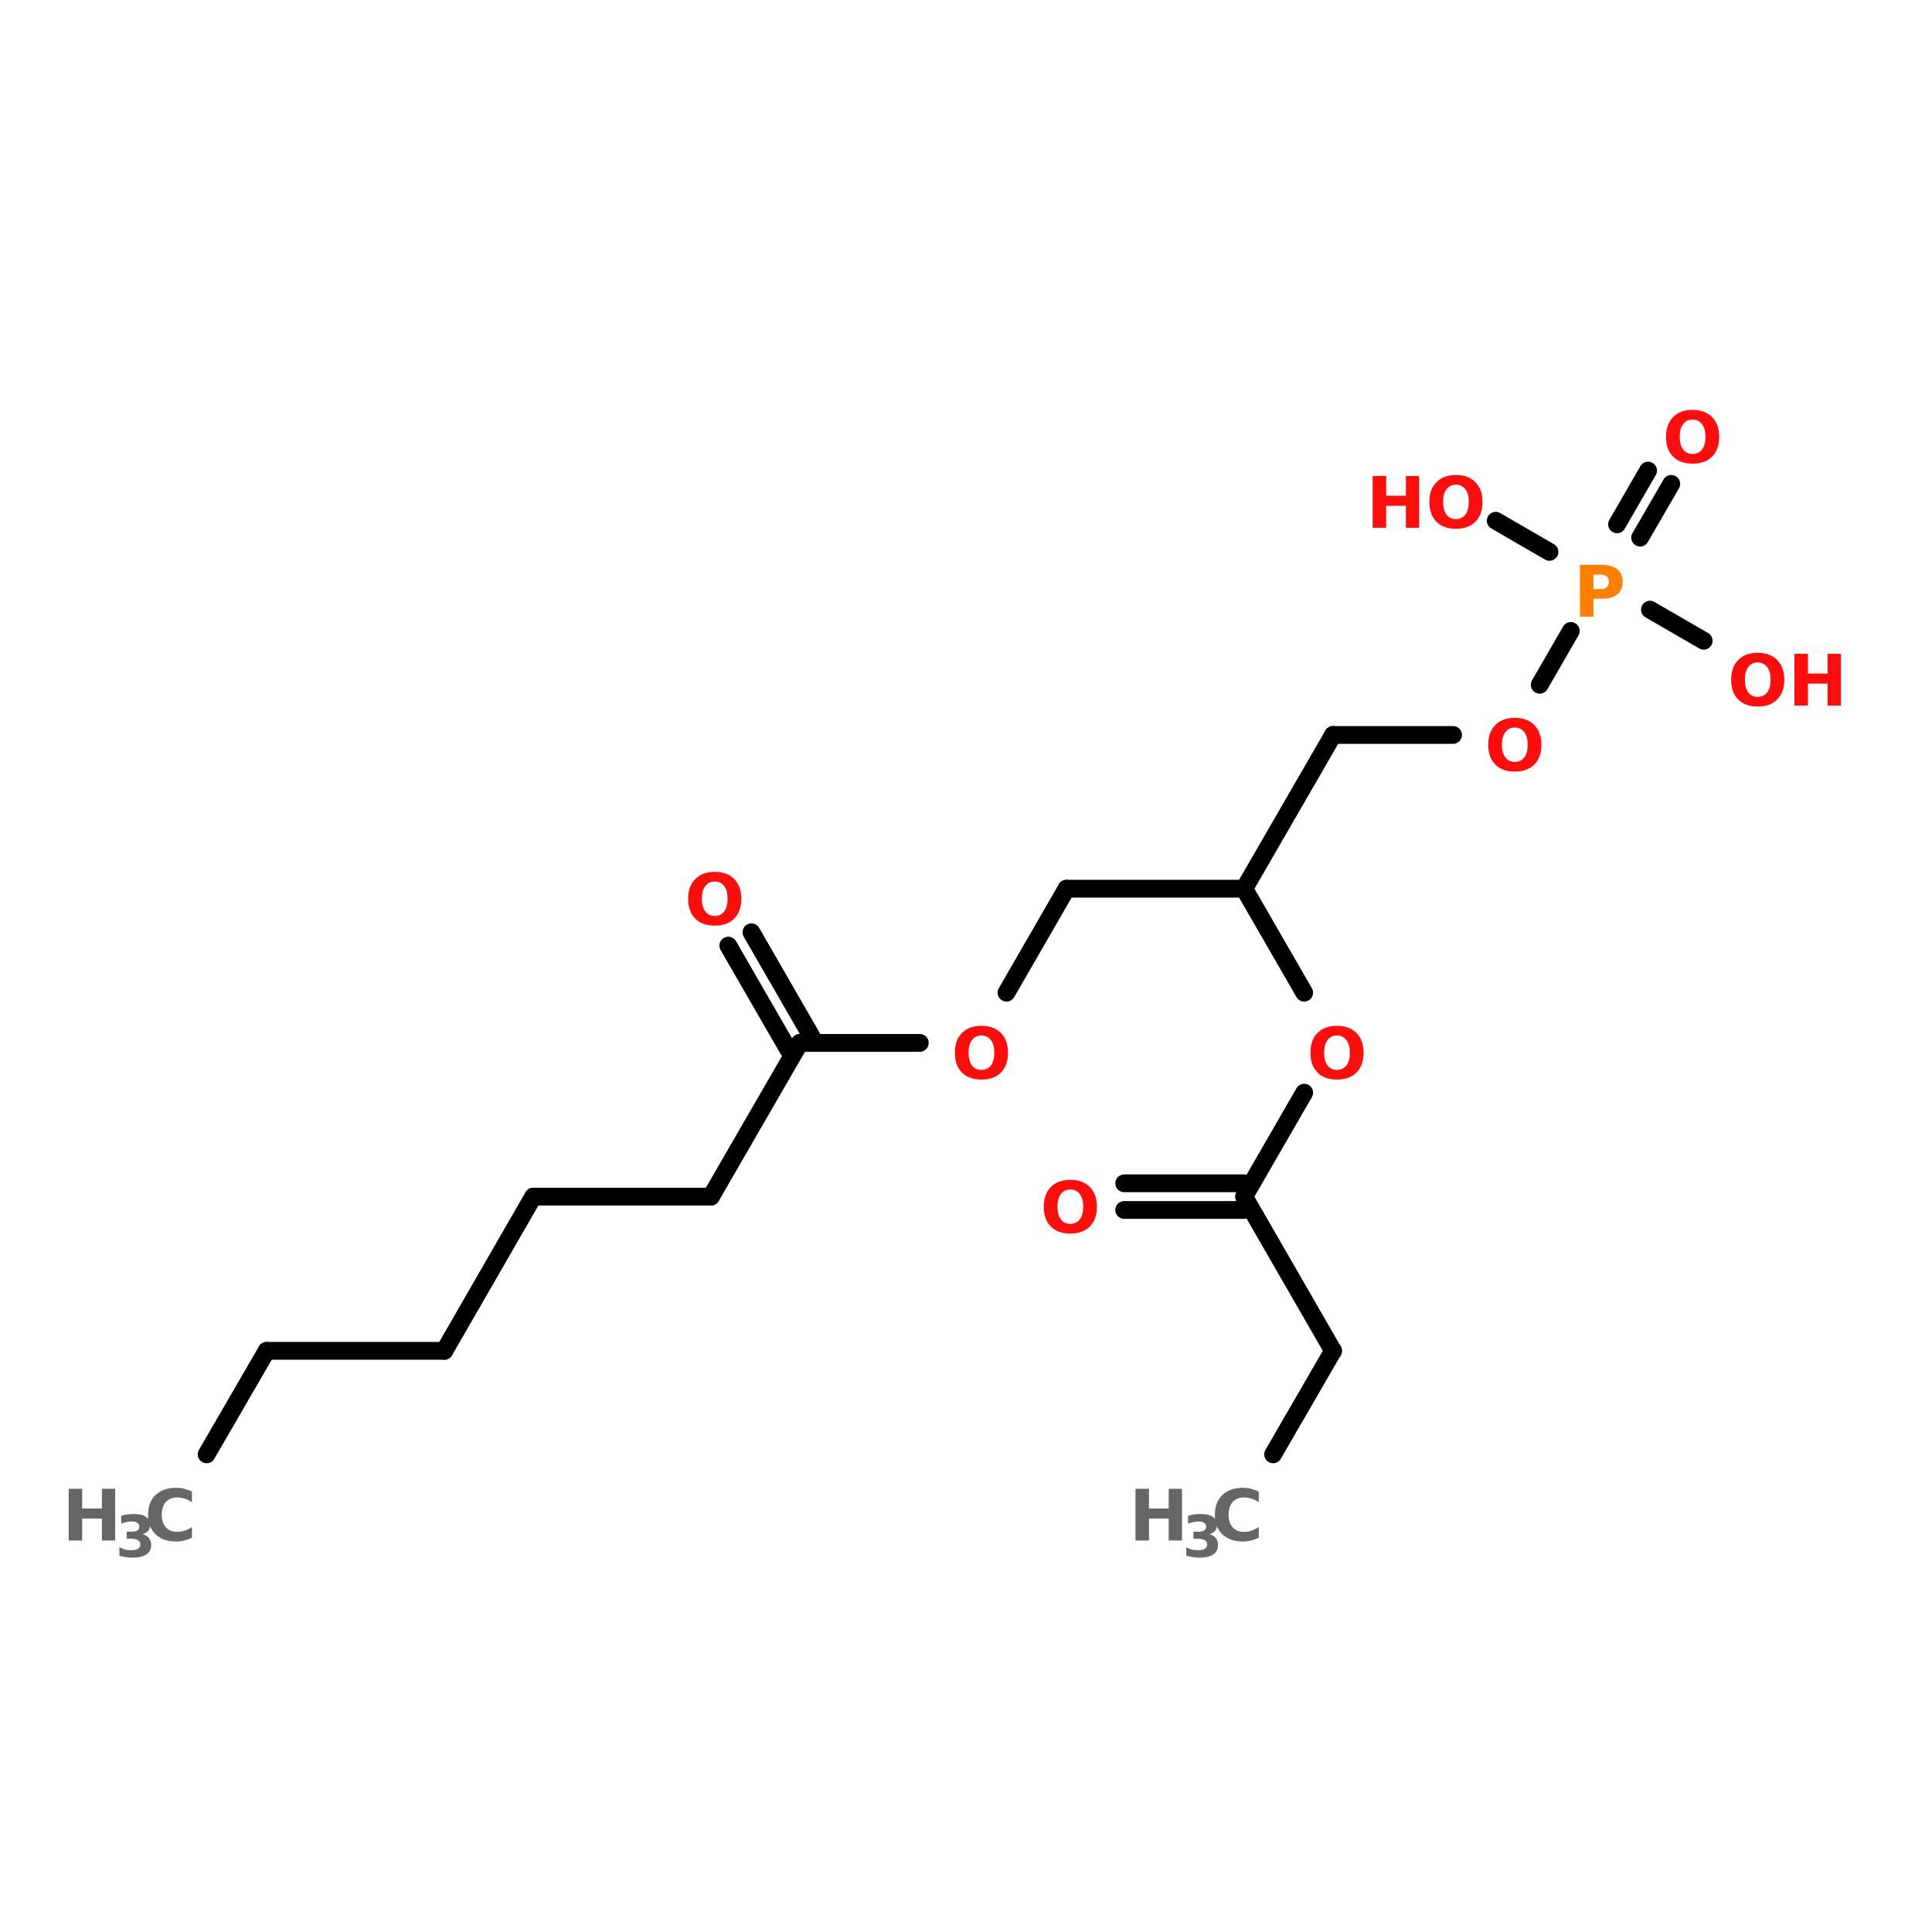 <?xml version="1.0" encoding="UTF-8"?>
<svg xmlns="http://www.w3.org/2000/svg" xmlns:xlink="http://www.w3.org/1999/xlink" width="150pt" height="150pt" viewBox="0 0 150 150" version="1.1">
<defs>
<g>
<symbol overflow="visible" id="glyph0-0">
<path style="stroke:none;" d="M 0.281 0.969 L 0.281 -3.891 L 3.031 -3.891 L 3.031 0.969 Z M 0.578 0.672 L 2.719 0.672 L 2.719 -3.578 L 0.578 -3.578 Z M 0.578 0.672 "/>
</symbol>
<symbol overflow="visible" id="glyph0-1">
<path style="stroke:none;" d="M 0.5 -4.016 L 1.547 -4.016 L 1.547 -2.484 L 3.078 -2.484 L 3.078 -4.016 L 4.109 -4.016 L 4.109 0 L 3.078 0 L 3.078 -1.703 L 1.547 -1.703 L 1.547 0 L 0.5 0 Z M 0.5 -4.016 "/>
</symbol>
<symbol overflow="visible" id="glyph0-2">
<path style="stroke:none;" d="M 3.688 -0.219 C 3.5 -0.125 3.301 -0.051 3.094 0 C 2.895 0.051 2.68 0.078 2.453 0.078 C 1.785 0.078 1.254 -0.109 0.859 -0.484 C 0.473 -0.859 0.281 -1.363 0.281 -2 C 0.281 -2.645 0.473 -3.156 0.859 -3.531 C 1.254 -3.906 1.785 -4.094 2.453 -4.094 C 2.68 -4.094 2.895 -4.066 3.094 -4.016 C 3.301 -3.961 3.5 -3.891 3.688 -3.797 L 3.688 -2.969 C 3.5 -3.094 3.312 -3.188 3.125 -3.25 C 2.938 -3.312 2.738 -3.344 2.531 -3.344 C 2.164 -3.344 1.875 -3.223 1.656 -2.984 C 1.445 -2.742 1.344 -2.414 1.344 -2 C 1.344 -1.594 1.445 -1.27 1.656 -1.031 C 1.875 -0.789 2.164 -0.672 2.531 -0.672 C 2.738 -0.672 2.938 -0.703 3.125 -0.766 C 3.312 -0.828 3.5 -0.922 3.688 -1.047 Z M 3.688 -0.219 "/>
</symbol>
<symbol overflow="visible" id="glyph0-3">
<path style="stroke:none;" d="M 2.344 -3.344 C 2.031 -3.344 1.785 -3.223 1.609 -2.984 C 1.43 -2.754 1.344 -2.426 1.344 -2 C 1.344 -1.582 1.43 -1.254 1.609 -1.016 C 1.785 -0.785 2.031 -0.672 2.344 -0.672 C 2.656 -0.672 2.898 -0.785 3.078 -1.016 C 3.254 -1.254 3.344 -1.582 3.344 -2 C 3.344 -2.426 3.254 -2.754 3.078 -2.984 C 2.898 -3.223 2.656 -3.344 2.344 -3.344 Z M 2.344 -4.094 C 2.988 -4.094 3.492 -3.906 3.859 -3.531 C 4.223 -3.164 4.406 -2.656 4.406 -2 C 4.406 -1.352 4.223 -0.844 3.859 -0.469 C 3.492 -0.102 2.988 0.078 2.344 0.078 C 1.695 0.078 1.191 -0.102 0.828 -0.469 C 0.461 -0.844 0.281 -1.352 0.281 -2 C 0.281 -2.656 0.461 -3.164 0.828 -3.531 C 1.191 -3.906 1.695 -4.094 2.344 -4.094 Z M 2.344 -4.094 "/>
</symbol>
<symbol overflow="visible" id="glyph0-4">
<path style="stroke:none;" d="M 0.5 -4.016 L 2.234 -4.016 C 2.742 -4.016 3.133 -3.898 3.406 -3.672 C 3.676 -3.453 3.812 -3.129 3.812 -2.703 C 3.812 -2.285 3.676 -1.961 3.406 -1.734 C 3.133 -1.504 2.742 -1.391 2.234 -1.391 L 1.547 -1.391 L 1.547 0 L 0.5 0 Z M 1.547 -3.266 L 1.547 -2.141 L 2.109 -2.141 C 2.316 -2.141 2.473 -2.188 2.578 -2.281 C 2.691 -2.383 2.75 -2.523 2.75 -2.703 C 2.75 -2.891 2.691 -3.031 2.578 -3.125 C 2.473 -3.219 2.316 -3.266 2.109 -3.266 Z M 1.547 -3.266 "/>
</symbol>
<symbol overflow="visible" id="glyph1-0">
<path style="stroke:none;" d="M 0.219 0.797 L 0.219 -3.156 L 2.469 -3.156 L 2.469 0.797 Z M 0.469 0.547 L 2.219 0.547 L 2.219 -2.906 L 0.469 -2.906 Z M 0.469 0.547 "/>
</symbol>
<symbol overflow="visible" id="glyph1-1">
<path style="stroke:none;" d="M 2.094 -1.766 C 2.312 -1.703 2.477 -1.598 2.594 -1.453 C 2.707 -1.316 2.766 -1.141 2.766 -0.922 C 2.766 -0.598 2.641 -0.352 2.391 -0.188 C 2.141 -0.02 1.781 0.062 1.312 0.062 C 1.133 0.062 0.961 0.047 0.797 0.016 C 0.629 -0.004 0.461 -0.039 0.297 -0.094 L 0.297 -0.75 C 0.453 -0.664 0.609 -0.602 0.766 -0.562 C 0.922 -0.531 1.078 -0.516 1.234 -0.516 C 1.453 -0.516 1.617 -0.551 1.734 -0.625 C 1.859 -0.707 1.922 -0.816 1.922 -0.953 C 1.922 -1.109 1.859 -1.223 1.734 -1.297 C 1.609 -1.367 1.43 -1.406 1.203 -1.406 L 0.859 -1.406 L 0.859 -1.953 L 1.219 -1.953 C 1.426 -1.953 1.582 -1.984 1.688 -2.047 C 1.789 -2.117 1.844 -2.223 1.844 -2.359 C 1.844 -2.484 1.789 -2.578 1.688 -2.641 C 1.594 -2.711 1.453 -2.75 1.266 -2.75 C 1.129 -2.75 0.988 -2.734 0.844 -2.703 C 0.707 -2.672 0.57 -2.629 0.438 -2.578 L 0.438 -3.188 C 0.602 -3.238 0.77 -3.273 0.938 -3.297 C 1.102 -3.316 1.266 -3.328 1.422 -3.328 C 1.836 -3.328 2.148 -3.254 2.359 -3.109 C 2.578 -2.973 2.688 -2.766 2.688 -2.484 C 2.688 -2.297 2.633 -2.141 2.531 -2.016 C 2.438 -1.898 2.289 -1.816 2.094 -1.766 Z M 2.094 -1.766 "/>
</symbol>
</g>
</defs>
<g id="surface1">
<path style="fill-rule:nonzero;fill:rgb(0%,0%,0%);fill-opacity:1;stroke-width:4;stroke-linecap:round;stroke-linejoin:miter;stroke:rgb(0%,0%,0%);stroke-opacity:1;stroke-miterlimit:4;" d="M 46.498 271.195 L 60.001 247.901 " transform="matrix(0.345,0,0,0.345,0,19.353)"/>
<path style="fill:none;stroke-width:4;stroke-linecap:round;stroke-linejoin:miter;stroke:rgb(0%,0%,0%);stroke-opacity:1;stroke-miterlimit:4;" d="M 60.001 247.901 L 100.002 247.901 " transform="matrix(0.345,0,0,0.345,0,19.353)"/>
<path style="fill-rule:nonzero;fill:rgb(0%,0%,0%);fill-opacity:1;stroke-width:4;stroke-linecap:round;stroke-linejoin:miter;stroke:rgb(0%,0%,0%);stroke-opacity:1;stroke-miterlimit:4;" d="M 100.002 247.901 L 120.002 213.198 " transform="matrix(0.345,0,0,0.345,0,19.353)"/>
<path style="fill:none;stroke-width:4;stroke-linecap:round;stroke-linejoin:miter;stroke:rgb(0%,0%,0%);stroke-opacity:1;stroke-miterlimit:4;" d="M 120.002 213.198 L 160.003 213.198 " transform="matrix(0.345,0,0,0.345,0,19.353)"/>
<path style="fill-rule:nonzero;fill:rgb(0%,0%,0%);fill-opacity:1;stroke-width:4;stroke-linecap:round;stroke-linejoin:miter;stroke:rgb(0%,0%,0%);stroke-opacity:1;stroke-miterlimit:4;" d="M 160.003 213.198 L 180.004 178.596 " transform="matrix(0.345,0,0,0.345,0,19.353)"/>
<path style="fill-rule:nonzero;fill:rgb(0%,0%,0%);fill-opacity:1;stroke-width:4;stroke-linecap:round;stroke-linejoin:miter;stroke:rgb(0%,0%,0%);stroke-opacity:1;stroke-miterlimit:4;" d="M 177.4 180.101 L 163.897 156.705 " transform="matrix(0.345,0,0,0.345,0,19.353)"/>
<path style="fill-rule:nonzero;fill:rgb(0%,0%,0%);fill-opacity:1;stroke-width:4;stroke-linecap:round;stroke-linejoin:miter;stroke:rgb(0%,0%,0%);stroke-opacity:1;stroke-miterlimit:4;" d="M 182.596 177.102 L 169.104 153.706 " transform="matrix(0.345,0,0,0.345,0,19.353)"/>
<path style="fill:none;stroke-width:4;stroke-linecap:round;stroke-linejoin:miter;stroke:rgb(0%,0%,0%);stroke-opacity:1;stroke-miterlimit:4;" d="M 180.004 178.596 L 206.999 178.596 " transform="matrix(0.345,0,0,0.345,0,19.353)"/>
<path style="fill-rule:nonzero;fill:rgb(0%,0%,0%);fill-opacity:1;stroke-width:4;stroke-linecap:round;stroke-linejoin:miter;stroke:rgb(0%,0%,0%);stroke-opacity:1;stroke-miterlimit:4;" d="M 226.502 167.3 L 240.005 143.904 " transform="matrix(0.345,0,0,0.345,0,19.353)"/>
<path style="fill:none;stroke-width:4;stroke-linecap:round;stroke-linejoin:miter;stroke:rgb(0%,0%,0%);stroke-opacity:1;stroke-miterlimit:4;" d="M 240.005 143.904 L 279.994 143.904 " transform="matrix(0.345,0,0,0.345,0,19.353)"/>
<path style="fill-rule:nonzero;fill:rgb(0%,0%,0%);fill-opacity:1;stroke-width:4;stroke-linecap:round;stroke-linejoin:miter;stroke:rgb(0%,0%,0%);stroke-opacity:1;stroke-miterlimit:4;" d="M 279.994 143.904 L 299.995 109.302 " transform="matrix(0.345,0,0,0.345,0,19.353)"/>
<path style="fill:none;stroke-width:4;stroke-linecap:round;stroke-linejoin:miter;stroke:rgb(0%,0%,0%);stroke-opacity:1;stroke-miterlimit:4;" d="M 299.995 109.302 L 327.002 109.302 " transform="matrix(0.345,0,0,0.345,0,19.353)"/>
<path style="fill-rule:nonzero;fill:rgb(0%,0%,0%);fill-opacity:1;stroke-width:4;stroke-linecap:round;stroke-linejoin:miter;stroke:rgb(0%,0%,0%);stroke-opacity:1;stroke-miterlimit:4;" d="M 346.504 98.006 L 353.499 85.894 " transform="matrix(0.345,0,0,0.345,0,19.353)"/>
<path style="fill-rule:nonzero;fill:rgb(0%,0%,0%);fill-opacity:1;stroke-width:4;stroke-linecap:round;stroke-linejoin:miter;stroke:rgb(0%,0%,0%);stroke-opacity:1;stroke-miterlimit:4;" d="M 363.901 61.898 L 370.896 49.799 " transform="matrix(0.345,0,0,0.345,0,19.353)"/>
<path style="fill-rule:nonzero;fill:rgb(0%,0%,0%);fill-opacity:1;stroke-width:4;stroke-linecap:round;stroke-linejoin:miter;stroke:rgb(0%,0%,0%);stroke-opacity:1;stroke-miterlimit:4;" d="M 369.097 64.898 L 376.103 52.798 " transform="matrix(0.345,0,0,0.345,0,19.353)"/>
<path style="fill-rule:nonzero;fill:rgb(0%,0%,0%);fill-opacity:1;stroke-width:4;stroke-linecap:round;stroke-linejoin:miter;stroke:rgb(0%,0%,0%);stroke-opacity:1;stroke-miterlimit:4;" d="M 371.304 81.095 L 383.404 88.102 " transform="matrix(0.345,0,0,0.345,0,19.353)"/>
<path style="fill-rule:nonzero;fill:rgb(0%,0%,0%);fill-opacity:1;stroke-width:4;stroke-linecap:round;stroke-linejoin:miter;stroke:rgb(0%,0%,0%);stroke-opacity:1;stroke-miterlimit:4;" d="M 348.7 68.101 L 336.6 61.095 " transform="matrix(0.345,0,0,0.345,0,19.353)"/>
<path style="fill-rule:nonzero;fill:rgb(0%,0%,0%);fill-opacity:1;stroke-width:4;stroke-linecap:round;stroke-linejoin:miter;stroke:rgb(0%,0%,0%);stroke-opacity:1;stroke-miterlimit:4;" d="M 279.994 143.904 L 293.498 167.3 " transform="matrix(0.345,0,0,0.345,0,19.353)"/>
<path style="fill-rule:nonzero;fill:rgb(0%,0%,0%);fill-opacity:1;stroke-width:4;stroke-linecap:round;stroke-linejoin:miter;stroke:rgb(0%,0%,0%);stroke-opacity:1;stroke-miterlimit:4;" d="M 293.498 189.801 L 279.994 213.198 " transform="matrix(0.345,0,0,0.345,0,19.353)"/>
<path style="fill:none;stroke-width:4;stroke-linecap:round;stroke-linejoin:miter;stroke:rgb(0%,0%,0%);stroke-opacity:1;stroke-miterlimit:4;" d="M 279.994 216.197 L 252.999 216.197 " transform="matrix(0.345,0,0,0.345,0,19.353)"/>
<path style="fill:none;stroke-width:4;stroke-linecap:round;stroke-linejoin:miter;stroke:rgb(0%,0%,0%);stroke-opacity:1;stroke-miterlimit:4;" d="M 279.994 210.198 L 252.999 210.198 " transform="matrix(0.345,0,0,0.345,0,19.353)"/>
<path style="fill-rule:nonzero;fill:rgb(0%,0%,0%);fill-opacity:1;stroke-width:4;stroke-linecap:round;stroke-linejoin:miter;stroke:rgb(0%,0%,0%);stroke-opacity:1;stroke-miterlimit:4;" d="M 279.994 213.198 L 299.995 247.901 " transform="matrix(0.345,0,0,0.345,0,19.353)"/>
<path style="fill-rule:nonzero;fill:rgb(0%,0%,0%);fill-opacity:1;stroke-width:4;stroke-linecap:round;stroke-linejoin:miter;stroke:rgb(0%,0%,0%);stroke-opacity:1;stroke-miterlimit:4;" d="M 299.995 247.901 L 286.503 271.195 " transform="matrix(0.345,0,0,0.345,0,19.353)"/>
<g style="fill:rgb(40%,40%,40%);fill-opacity:1;">
  <use xlink:href="#glyph0-1" x="87.66" y="119.605"/>
</g>
<g style="fill:rgb(40%,40%,40%);fill-opacity:1;">
  <use xlink:href="#glyph1-1" x="91.801" y="120.875"/>
</g>
<g style="fill:rgb(40%,40%,40%);fill-opacity:1;">
  <use xlink:href="#glyph0-2" x="94.043" y="119.605"/>
</g>
<g style="fill:rgb(100%,4.706%,4.706%);fill-opacity:1;">
  <use xlink:href="#glyph0-3" x="80.758" y="95.695"/>
</g>
<g style="fill:rgb(100%,4.706%,4.706%);fill-opacity:1;">
  <use xlink:href="#glyph0-3" x="101.461" y="83.738"/>
</g>
<g style="fill:rgb(100%,4.706%,4.706%);fill-opacity:1;">
  <use xlink:href="#glyph0-1" x="106.074" y="40.973"/>
</g>
<g style="fill:rgb(100%,4.706%,4.706%);fill-opacity:1;">
  <use xlink:href="#glyph0-3" x="110.695" y="40.973"/>
</g>
<g style="fill:rgb(100%,4.706%,4.706%);fill-opacity:1;">
  <use xlink:href="#glyph0-3" x="134.125" y="54.777"/>
</g>
<g style="fill:rgb(100%,4.706%,4.706%);fill-opacity:1;">
  <use xlink:href="#glyph0-1" x="138.82" y="54.777"/>
</g>
<g style="fill:rgb(100%,4.706%,4.706%);fill-opacity:1;">
  <use xlink:href="#glyph0-3" x="129.07" y="35.918"/>
</g>
<g style="fill:rgb(100%,49.804%,0%);fill-opacity:1;">
  <use xlink:href="#glyph0-4" x="122.168" y="47.875"/>
</g>
<g style="fill:rgb(100%,4.706%,4.706%);fill-opacity:1;">
  <use xlink:href="#glyph0-3" x="115.266" y="59.828"/>
</g>
<g style="fill:rgb(40%,40%,40%);fill-opacity:1;">
  <use xlink:href="#glyph0-1" x="4.832" y="119.605"/>
</g>
<g style="fill:rgb(40%,40%,40%);fill-opacity:1;">
  <use xlink:href="#glyph1-1" x="8.973" y="120.875"/>
</g>
<g style="fill:rgb(40%,40%,40%);fill-opacity:1;">
  <use xlink:href="#glyph0-2" x="11.215" y="119.605"/>
</g>
<g style="fill:rgb(100%,4.706%,4.706%);fill-opacity:1;">
  <use xlink:href="#glyph0-3" x="73.855" y="83.738"/>
</g>
<g style="fill:rgb(100%,4.706%,4.706%);fill-opacity:1;">
  <use xlink:href="#glyph0-3" x="53.148" y="71.785"/>
</g>
</g>
</svg>
